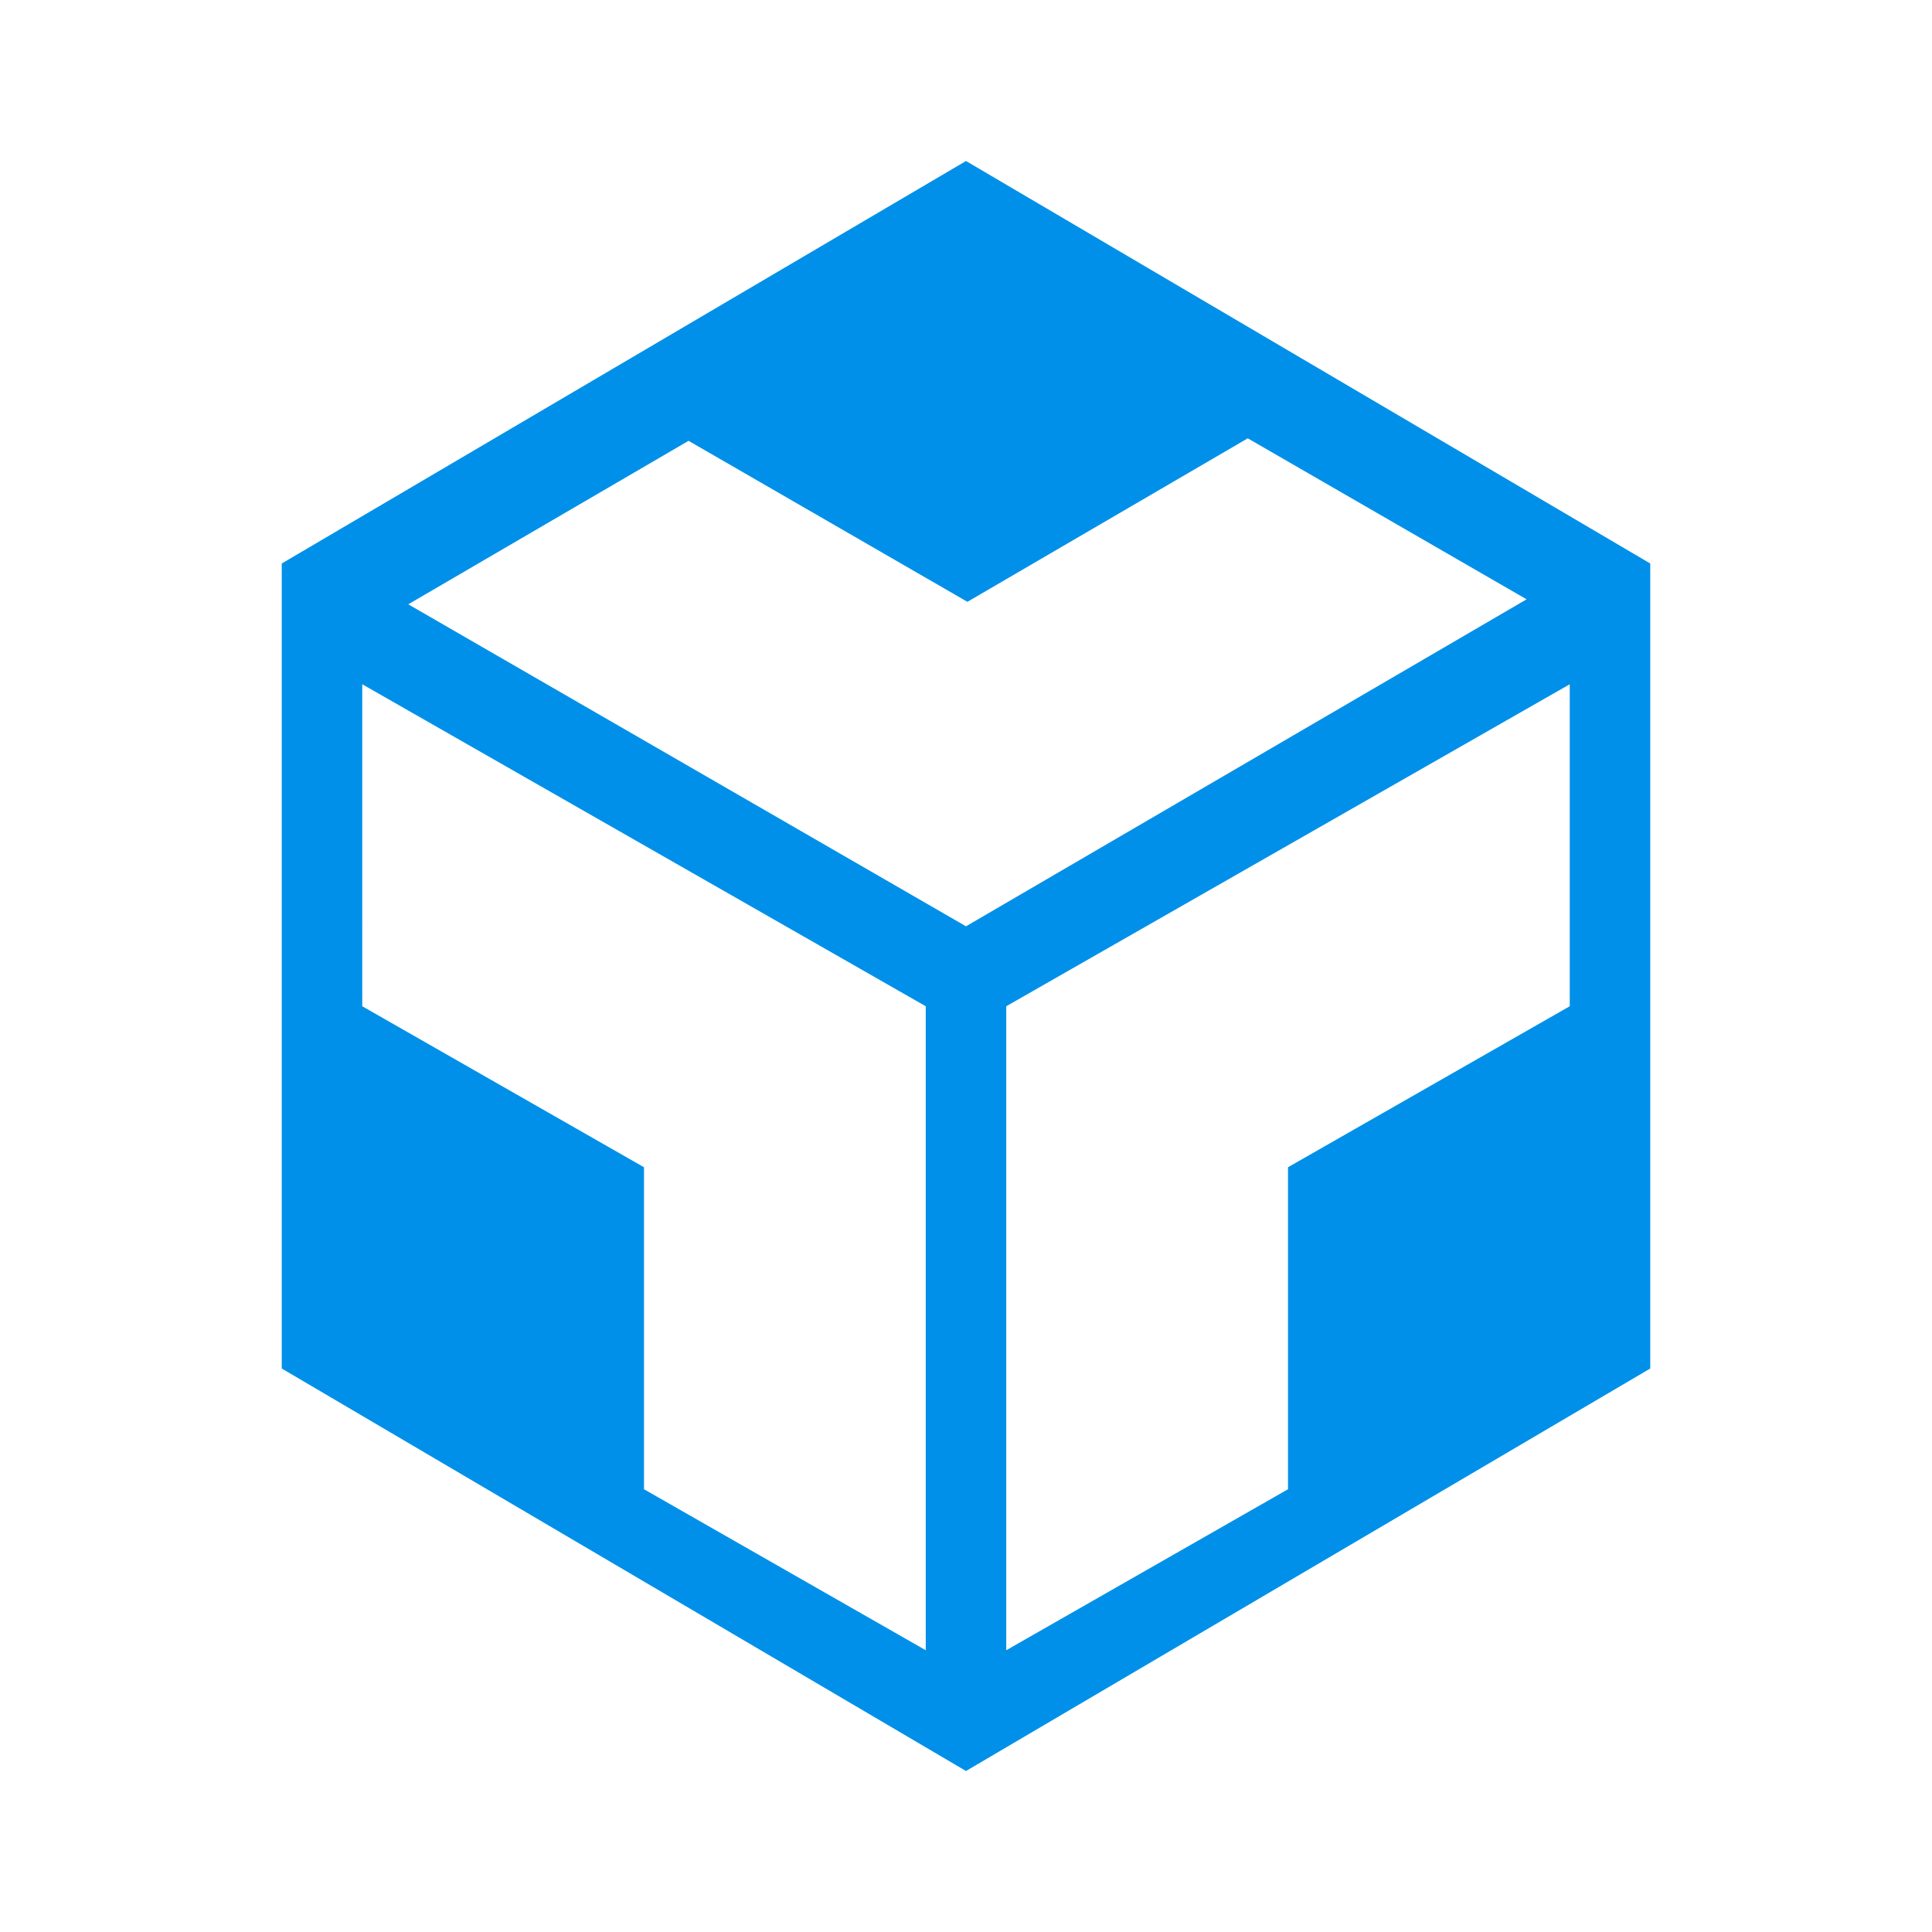 <svg xmlns="http://www.w3.org/2000/svg"  viewBox="0 0 48 48" width="50px" height="50px" fill-rule="evenodd" clip-rule="evenodd" baseProfile="basic"><path fill="#0090e9" fill-rule="evenodd" d="M37.928,14.89L24,23.014l-13.857-8l6.964-4.062l6.928,4	L31,10.89L37.928,14.89z M39,17l-14,8v16l7-4v-8l7-4V17z M9,17l14,8v16l-7-4v-8l-7-4V17z M7,14v20l17,10l17-10V14L24,4L7,14z" clip-rule="evenodd"/></svg>